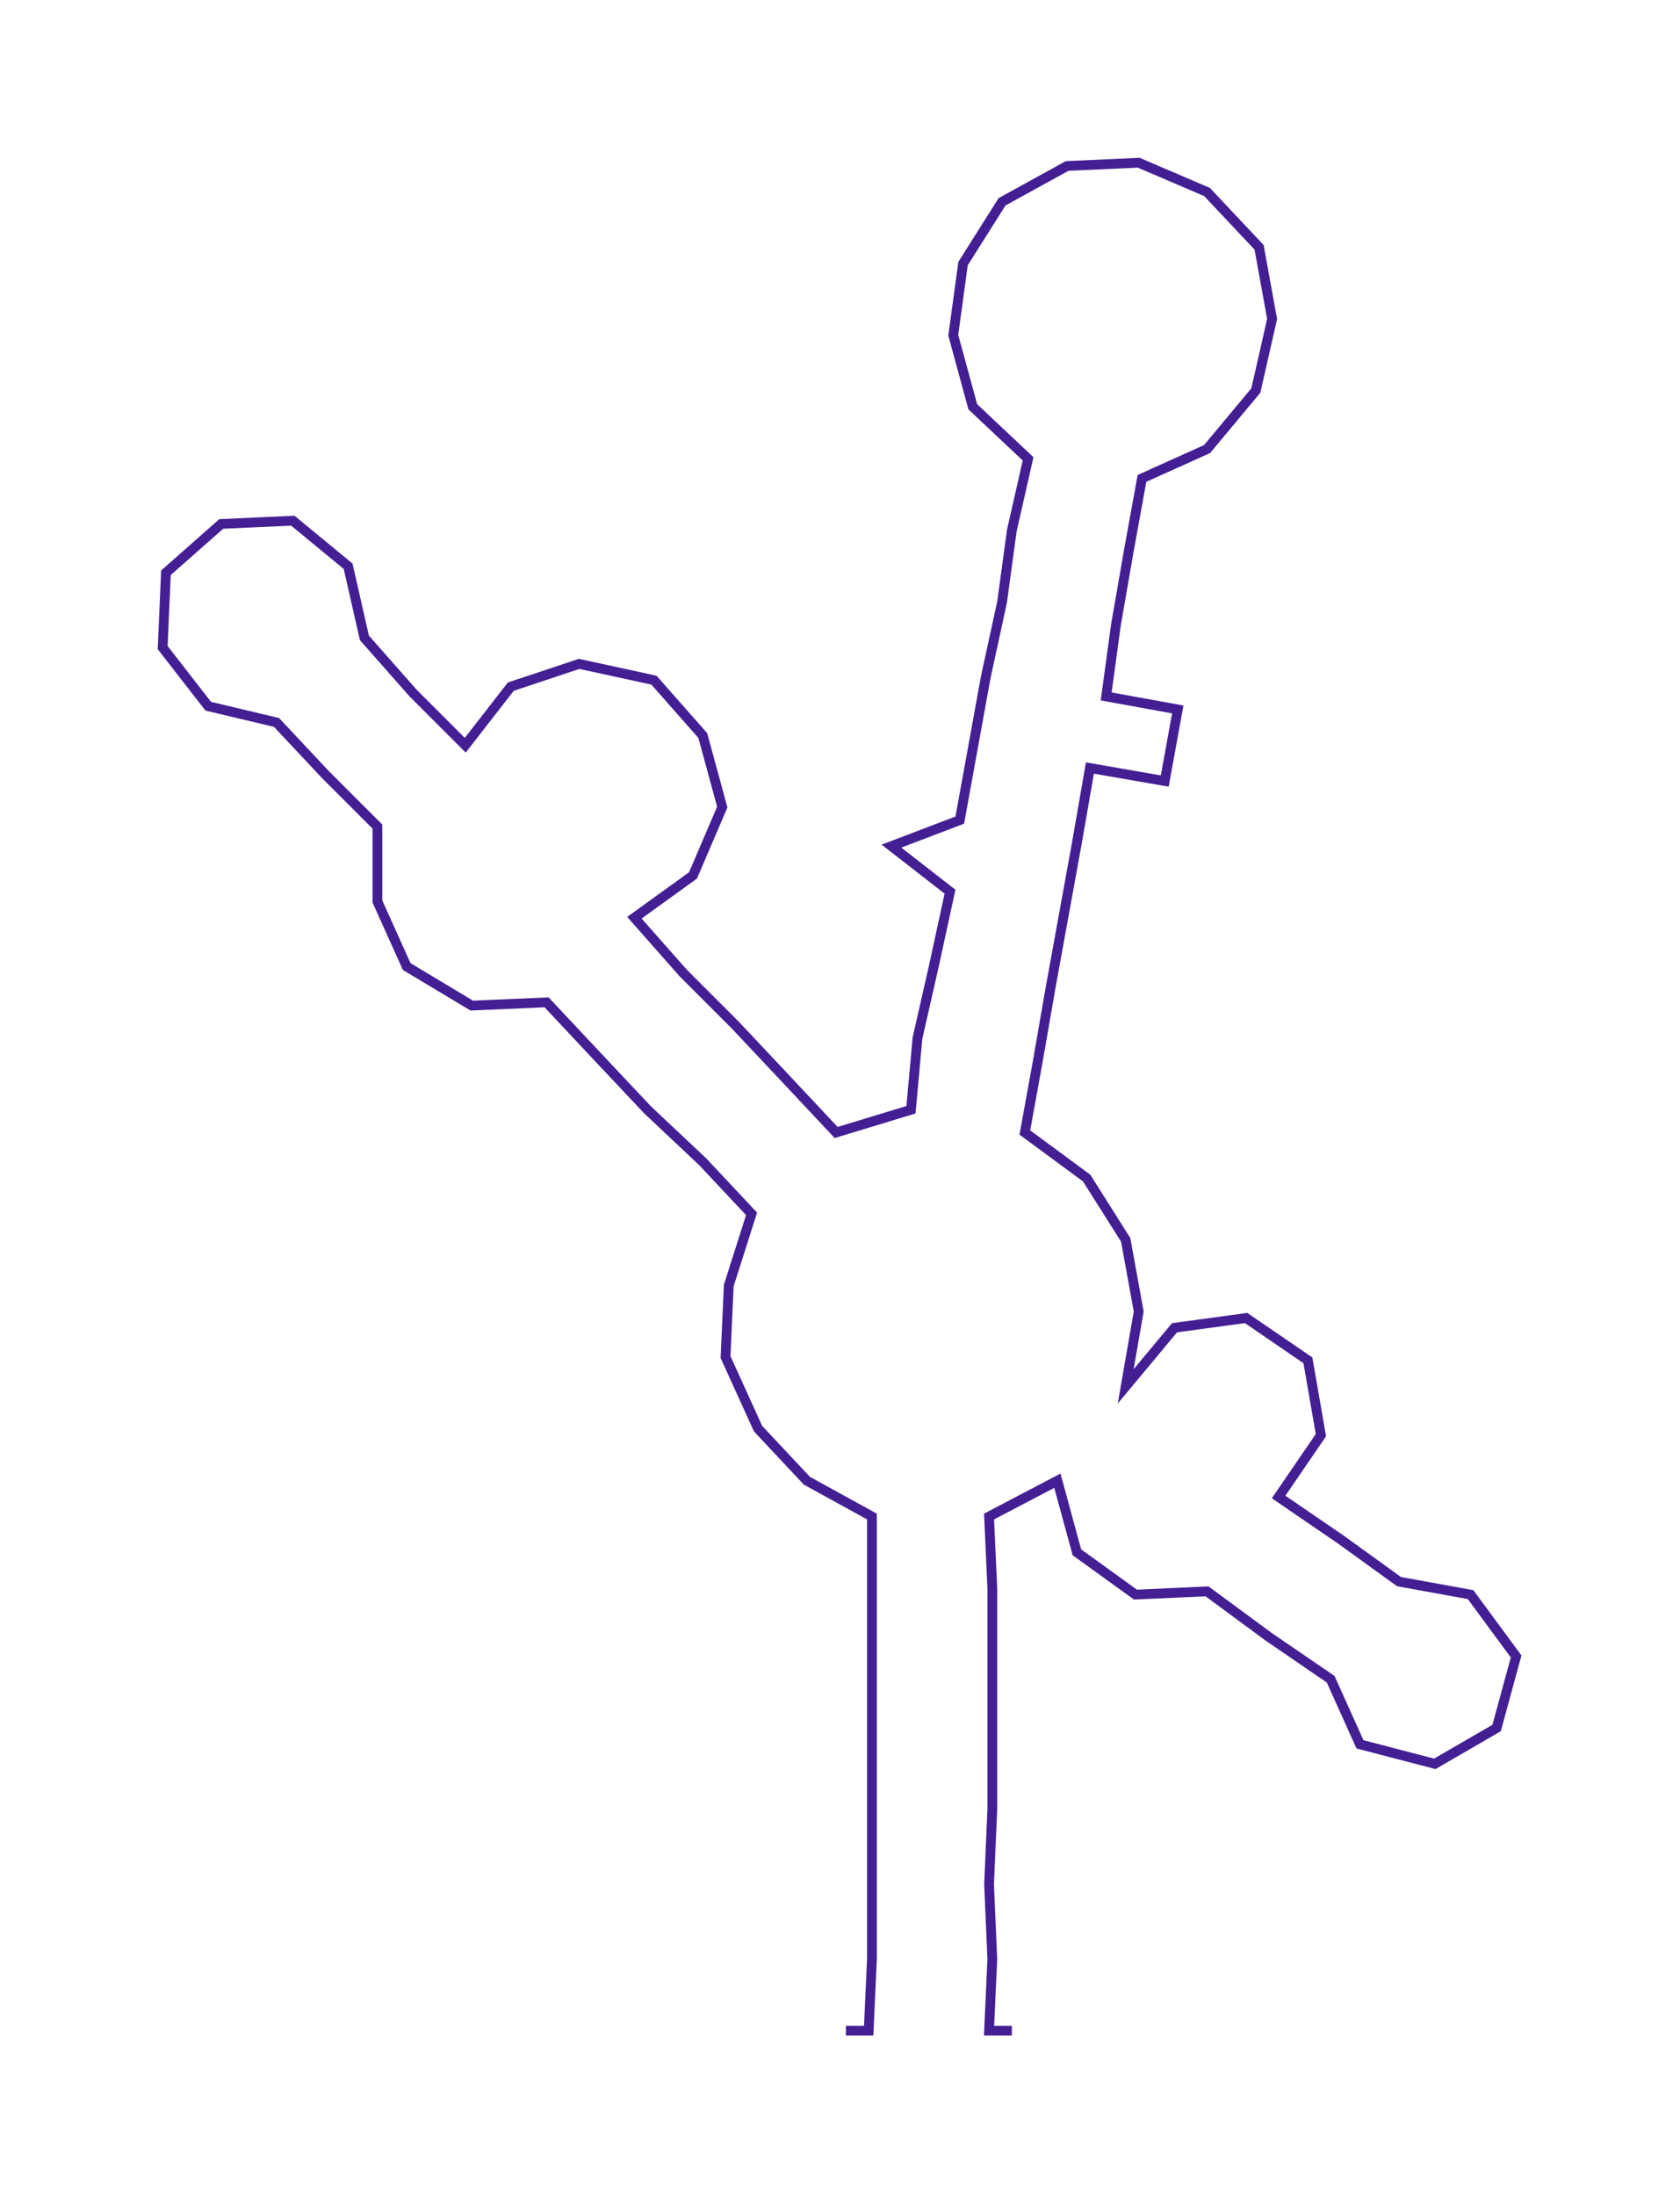 <ns0:svg xmlns:ns0="http://www.w3.org/2000/svg" width="229.556px" height="300px" viewBox="0 0 516.37 674.83"><ns0:path style="stroke:#441f93;stroke-width:3px;fill:none;" d="M260 624 L260 624 L267 624 L268 602 L268 579 L268 556 L268 534 L268 511 L268 488 L268 466 L248 455 L233 439 L223 417 L224 395 L231 373 L216 357 L199 341 L183 324 L168 308 L145 309 L125 297 L116 277 L116 254 L100 238 L85 222 L64 217 L50 199 L51 176 L68 161 L90 160 L107 174 L112 196 L127 213 L143 229 L157 211 L178 204 L201 209 L216 226 L222 248 L213 269 L195 282 L210 299 L226 315 L242 332 L257 348 L280 341 L282 319 L287 297 L292 274 L274 260 L295 252 L299 230 L303 208 L308 185 L311 163 L316 141 L299 125 L293 103 L296 81 L308 62 L328 51 L350 50 L371 59 L387 76 L391 98 L386 120 L371 138 L351 147 L347 169 L343 192 L340 214 L362 218 L358 240 L335 236 L331 259 L327 281 L323 303 L319 326 L315 348 L334 362 L346 381 L350 403 L346 426 L361 408 L383 405 L402 418 L406 441 L393 460 L412 473 L430 486 L452 490 L466 509 L460 531 L441 542 L418 536 L409 516 L390 503 L371 489 L349 490 L331 477 L325 455 L304 466 L305 488 L305 511 L305 534 L305 556 L304 579 L305 602 L304 624 L311 624" /></ns0:svg>